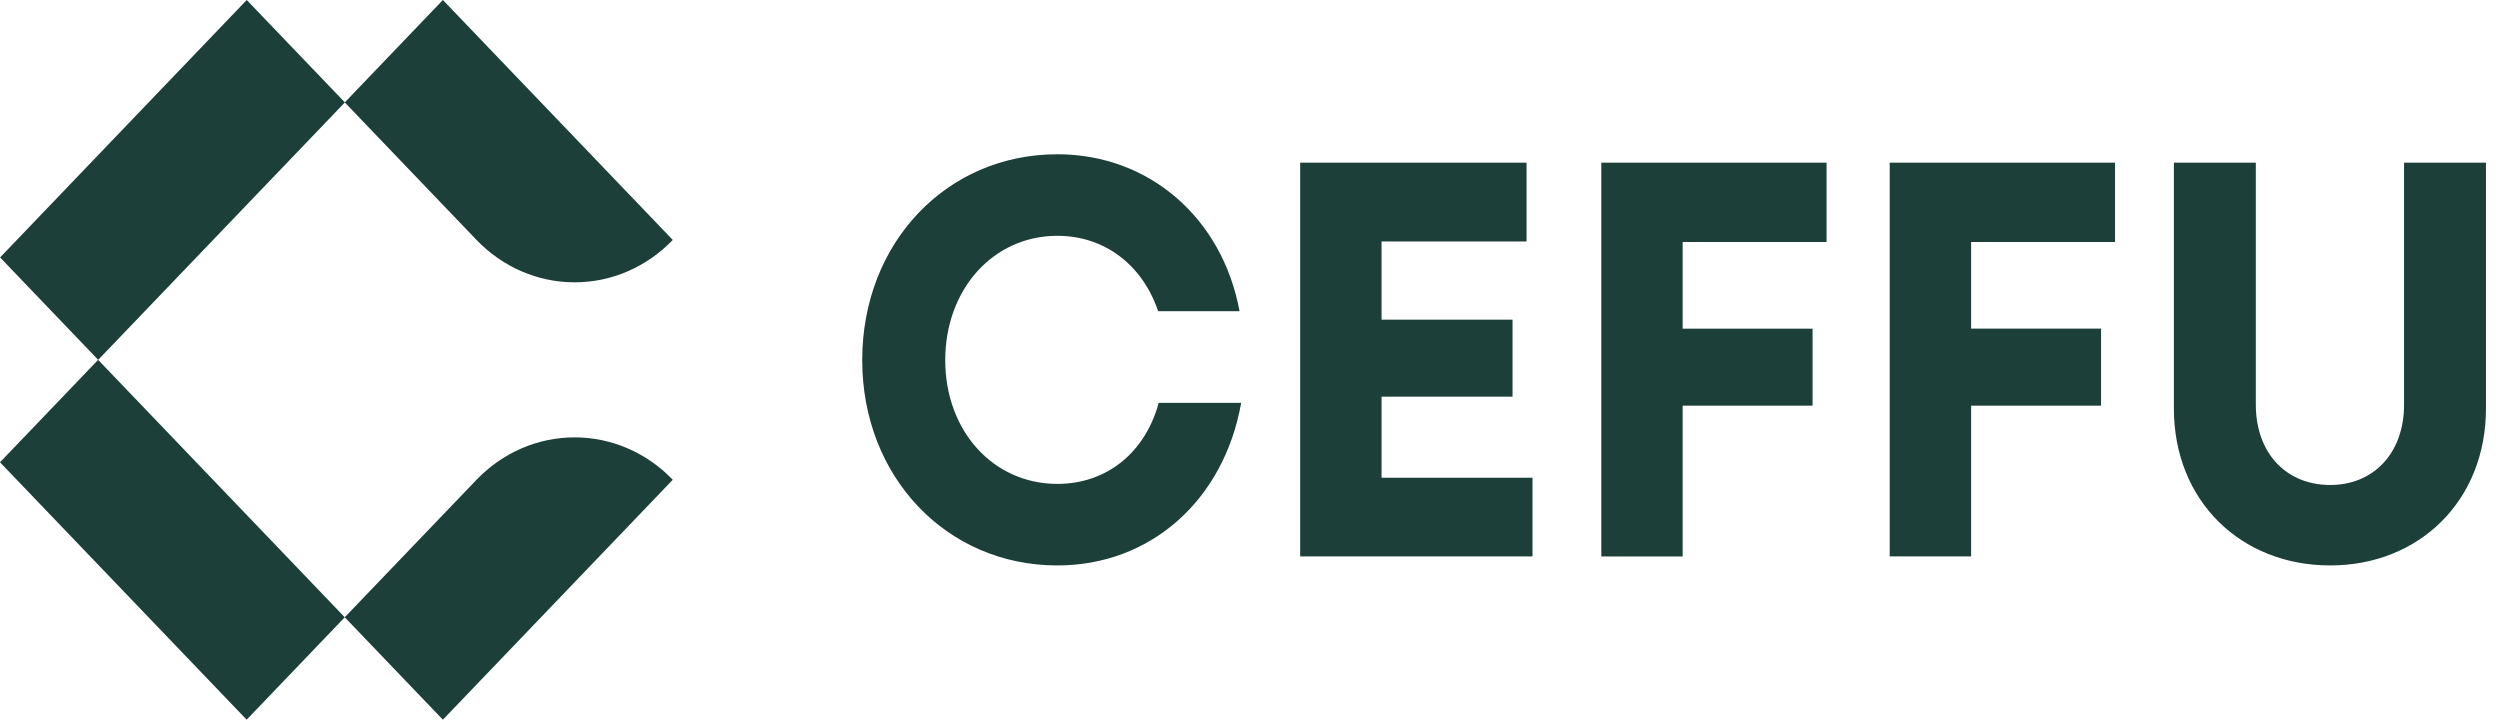 <svg width="132" height="38" viewBox="0 0 132 38" fill="none" xmlns="http://www.w3.org/2000/svg">
    <g clip-path="url(#clip0_693_4373)">
        <path d="M13.027 0L18.207 5.405L23.384 0L35.522 12.668C34.147 14.102 32.284 14.907 30.341 14.907C28.398 14.907 26.534 14.102 25.16 12.668L18.207 5.41L5.184 19L0.005 13.592L13.027 0ZM0 24.408L5.181 19L18.203 32.592L13.023 38L0 24.408ZM18.203 32.592L25.16 25.332C26.534 23.898 28.398 23.093 30.341 23.093C32.284 23.093 34.147 23.898 35.522 25.332L23.384 38L18.203 32.592Z" fill="#1C3F3A"/>
        <path d="M55.828 29.855C60.752 29.855 64.622 26.411 65.534 21.272H61.179C60.468 23.885 58.448 25.549 55.828 25.549C52.442 25.549 49.909 22.757 49.909 19.014C49.909 15.274 52.442 12.451 55.828 12.451C58.333 12.451 60.325 13.995 61.15 16.431H65.448C64.538 11.501 60.667 8.145 55.828 8.145C49.966 8.145 45.525 12.837 45.525 19.014C45.525 25.163 49.966 29.855 55.828 29.855ZM72.947 25.223V20.945H79.862V16.877H72.946V12.748H80.602V8.59H68.649V29.379H80.916V25.223H72.946H72.947ZM96.443 8.59V12.777H88.844V17.352H95.704V21.42H88.844V29.38H84.549V8.59H96.443ZM111.674 12.777V8.59H99.777V29.379H104.075V21.419H110.935V17.351H104.075V12.777H111.674ZM131.259 21.569C131.259 26.44 127.731 29.855 123.034 29.855C118.31 29.855 114.781 26.44 114.781 21.57V8.589H119.107V21.36C119.107 23.944 120.729 25.607 123.034 25.607C125.311 25.607 126.934 23.945 126.934 21.36V8.59H131.259V21.569Z" fill="#1C3F3A"/>
    </g>
    <defs>
        <clipPath id="clip0_693_4373">
            <rect width="132" height="38" fill="white"/>
        </clipPath>
    </defs>
</svg>
